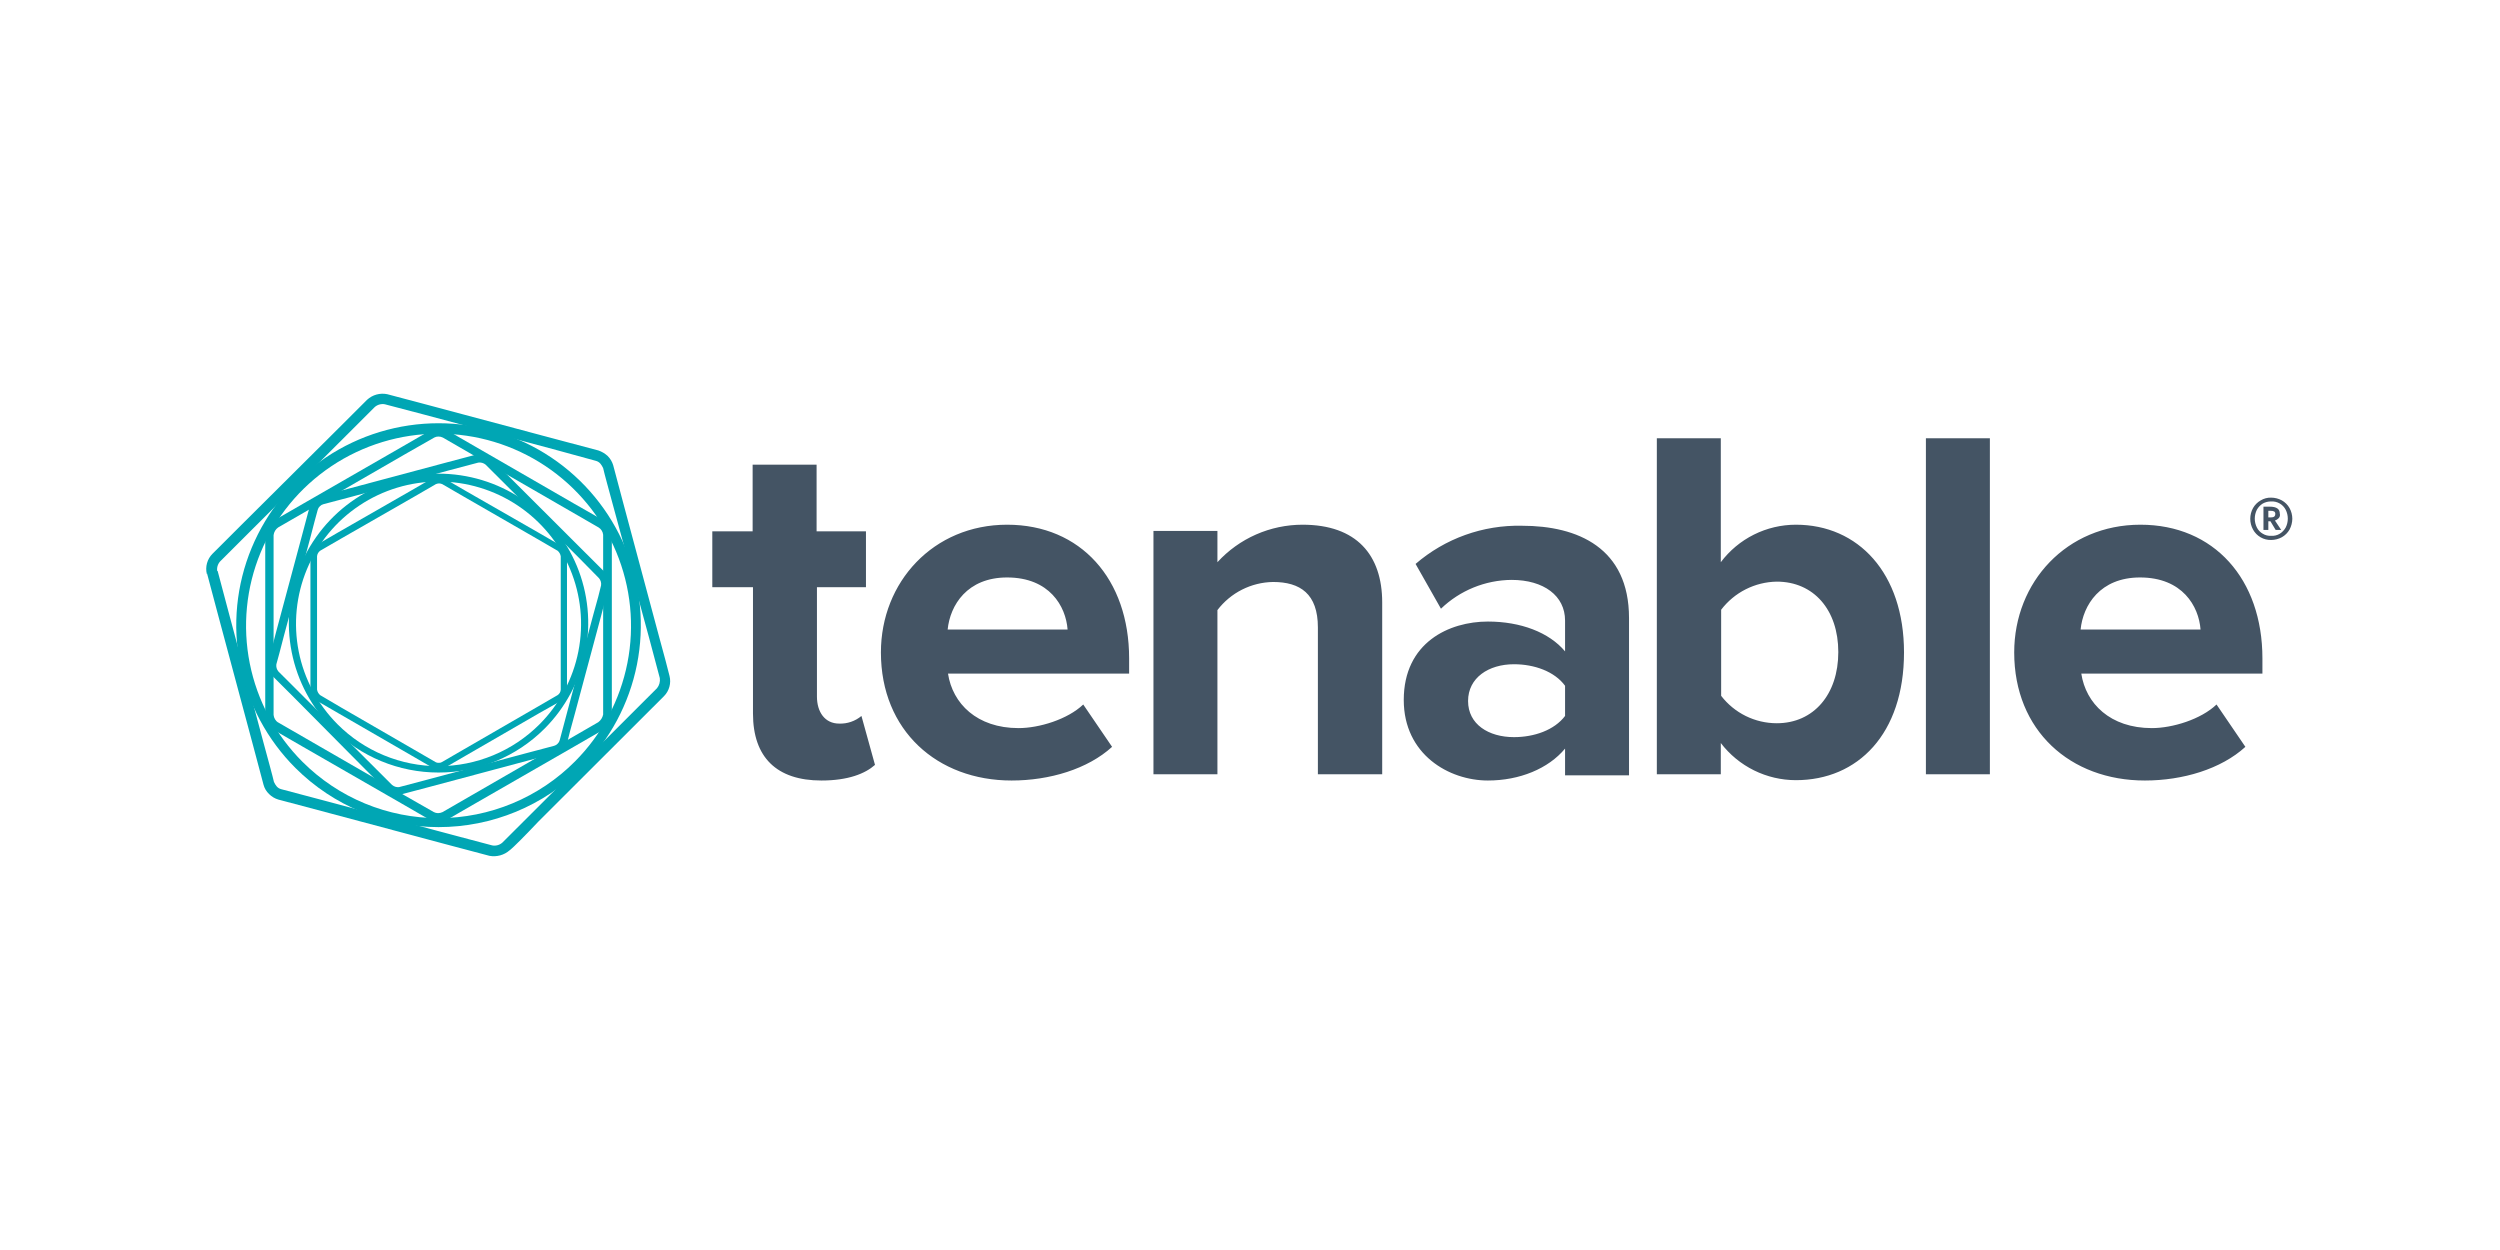 <svg width="400" height="200" viewBox="0 0 400 200" fill="none" xmlns="http://www.w3.org/2000/svg">
<g clip-path="url(#clip0_323_123)">
<path d="M120.477 114.164V93.95H113.969V85.008H120.421V74.346H130.655V85.008H138.554V93.95H130.711V111.443C130.711 113.942 131.99 115.775 134.271 115.775C135.568 115.822 136.837 115.386 137.831 114.553L140 122.383C138.443 123.772 135.717 124.882 131.434 124.882C124.259 124.882 120.477 121.162 120.477 114.164ZM140.946 104.39C140.946 93.117 149.344 83.953 161.136 83.953C172.928 83.953 180.66 92.672 180.66 105.334V107.778H151.681C152.404 112.554 156.297 116.497 162.972 116.497C166.254 116.497 170.815 115.108 173.318 112.72L177.934 119.495C174.041 123.05 167.922 124.882 161.859 124.882C149.956 124.882 140.946 116.885 140.946 104.39V104.39ZM161.136 92.394C154.74 92.394 152.014 96.837 151.625 100.725H170.815C170.536 97.004 167.922 92.394 161.136 92.394V92.394ZM210.862 123.883V100.392C210.862 95.005 208.026 93.117 203.687 93.117C201.959 93.145 200.261 93.564 198.719 94.344C197.178 95.123 195.833 96.241 194.788 97.615V123.883H184.553V84.953H194.788V89.951C196.517 88.061 198.622 86.551 200.968 85.518C203.315 84.486 205.851 83.953 208.415 83.953C217.036 83.953 221.152 88.785 221.152 96.393V123.883H210.862ZM250.41 123.883V119.773C247.74 122.994 243.123 124.882 238.062 124.882C231.832 124.882 224.601 120.717 224.601 111.998C224.601 102.78 231.887 99.448 238.062 99.448C243.29 99.448 247.851 101.169 250.41 104.223V99.281C250.41 95.338 247.017 92.783 241.844 92.783C237.628 92.822 233.588 94.471 230.553 97.393L226.492 90.229C231.21 86.155 237.277 83.978 243.512 84.12C252.468 84.12 260.644 87.674 260.644 98.892V124.049H250.41V123.883ZM250.41 114.553V109.721C248.741 107.444 245.515 106.278 242.233 106.278C238.173 106.278 234.891 108.444 234.891 112.165C234.891 115.886 238.173 117.941 242.233 117.941C245.459 117.941 248.685 116.83 250.41 114.553V114.553ZM265.094 123.883V70.125H275.328V89.951C276.727 88.089 278.541 86.577 280.626 85.536C282.712 84.495 285.011 83.953 287.343 83.953C297.299 83.953 304.641 91.673 304.641 104.39C304.641 117.441 297.243 124.827 287.343 124.827C285.017 124.825 282.724 124.288 280.64 123.258C278.556 122.227 276.738 120.731 275.328 118.885V123.883H265.094ZM284.283 115.719C290.179 115.719 294.128 111.11 294.128 104.335C294.128 97.559 290.179 93.061 284.283 93.061C282.556 93.089 280.857 93.509 279.315 94.288C277.774 95.067 276.429 96.186 275.384 97.559V111.332C276.431 112.695 277.778 113.8 279.322 114.561C280.865 115.322 282.562 115.718 284.283 115.719V115.719ZM308.145 123.883V70.125H318.38V123.883H308.145ZM322.273 104.39C322.273 93.117 330.672 83.953 342.464 83.953C354.256 83.953 361.987 92.672 361.987 105.334V107.778H333.008C333.731 112.554 337.625 116.497 344.299 116.497C347.581 116.497 352.142 115.108 354.645 112.72L359.262 119.495C355.368 123.05 349.25 124.882 343.187 124.882C331.228 124.882 322.273 116.885 322.273 104.39V104.39ZM342.408 92.394C336.012 92.394 333.286 96.837 332.897 100.725H352.087C351.808 97.004 349.194 92.394 342.408 92.394V92.394ZM365.102 80.066C365.614 80.354 366.037 80.777 366.326 81.288C366.616 81.815 366.769 82.407 366.771 83.009C366.762 83.61 366.609 84.2 366.326 84.731C366.037 85.242 365.614 85.664 365.102 85.953C364.573 86.242 363.981 86.395 363.378 86.397C362.789 86.411 362.208 86.263 361.698 85.969C361.187 85.675 360.768 85.247 360.485 84.731C360.194 84.204 360.041 83.611 360.041 83.009C360.041 82.407 360.194 81.815 360.485 81.288C360.775 80.777 361.198 80.354 361.709 80.066C362.21 79.758 362.79 79.604 363.378 79.622C363.981 79.624 364.573 79.776 365.102 80.066V80.066ZM364.768 85.397C365.164 85.15 365.49 84.806 365.714 84.397C365.933 83.958 366.048 83.473 366.048 82.981C366.048 82.49 365.933 82.005 365.714 81.565C365.496 81.141 365.16 80.788 364.745 80.552C364.33 80.315 363.855 80.204 363.378 80.232C362.911 80.224 362.451 80.339 362.043 80.566C361.647 80.813 361.322 81.157 361.097 81.565C360.878 82.005 360.764 82.49 360.764 82.981C360.764 83.473 360.878 83.958 361.097 84.397C361.306 84.817 361.635 85.165 362.043 85.397C362.443 85.643 362.909 85.759 363.378 85.73C363.865 85.766 364.351 85.65 364.768 85.397V85.397ZM364.601 82.898C364.434 83.078 364.223 83.212 363.99 83.287L364.991 84.786H364.101L363.267 83.398H362.933V84.786H362.154V81.066H363.155C364.268 81.066 364.768 81.454 364.768 82.176C364.804 82.301 364.808 82.432 364.779 82.559C364.75 82.685 364.689 82.802 364.601 82.898V82.898ZM362.933 82.787H363.322C363.823 82.787 364.045 82.62 364.045 82.232C364.053 82.158 364.042 82.084 364.013 82.016C363.983 81.948 363.937 81.888 363.878 81.843C363.708 81.753 363.514 81.715 363.322 81.732H362.933V82.787Z" fill="#445464"/>
<path d="M98.117 74.457C98.339 75.234 99.062 78.067 99.785 80.732L105.459 101.891C106.182 104.557 106.96 107.389 107.127 108.166C107.267 108.734 107.258 109.329 107.102 109.892C106.946 110.456 106.649 110.971 106.237 111.387V111.387L101.621 115.997L86.158 131.435C84.211 133.49 82.209 135.545 81.541 136.045C81.106 136.426 80.589 136.705 80.03 136.859C79.472 137.012 78.885 137.038 78.315 136.933V136.933L72.03 135.267L50.838 129.603L44.553 127.937C43.985 127.772 43.468 127.467 43.051 127.048V127.048C42.62 126.641 42.312 126.121 42.161 125.549V125.549C41.938 124.771 41.215 121.939 40.492 119.273L34.819 98.115L33.15 91.839L33.984 91.561L34.819 91.339C35.041 92.117 35.764 94.949 36.487 97.615L42.161 118.829C42.884 121.495 43.663 124.327 43.83 125.104C43.944 125.364 44.094 125.607 44.275 125.826V125.826C44.465 126.044 44.717 126.199 44.998 126.271V126.271L51.283 127.937L72.475 133.601L78.76 135.267C79.045 135.32 79.338 135.307 79.618 135.23C79.897 135.153 80.155 135.014 80.373 134.823V134.823L84.99 130.214L100.508 114.719L105.125 110.11C105.305 109.886 105.437 109.627 105.513 109.35C105.59 109.074 105.609 108.784 105.57 108.499V108.499C105.347 107.722 104.624 104.89 103.901 102.224L98.172 81.176C97.449 78.511 96.67 75.678 96.504 74.901C96.388 74.641 96.239 74.399 96.058 74.179C95.868 73.962 95.616 73.807 95.335 73.735V73.735L89.05 72.013L67.914 66.349L61.573 64.683C61.288 64.63 60.995 64.643 60.715 64.72C60.436 64.797 60.178 64.936 59.96 65.127L55.343 69.736L39.825 85.23L35.208 89.84C35.017 90.057 34.878 90.315 34.8 90.594C34.724 90.873 34.711 91.166 34.763 91.45V91.45L33.929 91.617L33.094 91.839C32.955 91.271 32.964 90.677 33.12 90.113C33.275 89.549 33.573 89.034 33.984 88.618V88.618L38.601 84.009L54.12 68.57L58.736 63.961C59.165 63.568 59.681 63.282 60.242 63.127C60.803 62.973 61.392 62.954 61.962 63.072L68.248 64.738L89.439 70.403L95.725 72.069C96.283 72.255 96.795 72.558 97.227 72.957V72.957C97.646 73.374 97.952 73.89 98.117 74.457V74.457Z" fill="#00A6B4"/>
<path d="M71.529 68.848L76.146 71.513L91.831 80.566L96.504 83.231C96.914 83.484 97.256 83.835 97.499 84.251C97.741 84.668 97.877 85.138 97.894 85.619V90.951V114.386C97.877 114.868 97.741 115.338 97.499 115.754C97.256 116.171 96.914 116.521 96.504 116.774L91.887 119.44L76.146 128.492L71.529 131.158C71.099 131.379 70.622 131.493 70.139 131.491V131.491C69.655 131.493 69.178 131.379 68.748 131.158V131.158L64.132 128.492L48.391 119.44L43.774 116.774L44.108 116.163L44.441 115.552L49.058 118.218L64.743 127.27L69.416 129.936C69.622 130.043 69.851 130.1 70.083 130.103V130.103C70.334 130.1 70.58 130.044 70.806 129.936V129.936L75.423 127.27L91.108 118.218L95.725 115.552C96.125 115.254 96.402 114.819 96.504 114.331V114.331V108.999V85.564C96.482 85.327 96.405 85.098 96.279 84.896C96.154 84.693 95.983 84.523 95.781 84.397V84.397L91.164 81.732L75.478 72.68L70.862 70.014C70.638 69.9 70.39 69.843 70.139 69.847V69.847C69.906 69.843 69.675 69.901 69.471 70.014V70.014L64.799 72.68L49.114 81.732L44.497 84.397C44.298 84.54 44.131 84.722 44.006 84.932C43.882 85.142 43.803 85.377 43.774 85.619V90.951V114.386C43.797 114.63 43.874 114.867 43.999 115.078C44.124 115.289 44.294 115.47 44.497 115.608V115.608L44.163 116.219L43.83 116.83C43.419 116.577 43.077 116.226 42.834 115.81C42.592 115.393 42.456 114.923 42.439 114.442V109.11V85.675C42.456 85.193 42.592 84.723 42.834 84.307C43.077 83.89 43.419 83.54 43.83 83.287V83.287L48.446 80.621L64.187 71.569L68.804 68.903C69.234 68.683 69.711 68.568 70.195 68.57V68.57C70.658 68.521 71.124 68.618 71.529 68.848V68.848Z" fill="#00A6B4"/>
<path d="M51.394 79.344L56.011 78.122L71.585 73.957L76.202 72.735C76.625 72.65 77.062 72.666 77.478 72.782C77.893 72.898 78.276 73.11 78.593 73.402V73.402L81.986 76.789L93.389 88.174L96.782 91.561C97.081 91.873 97.294 92.257 97.401 92.675C97.509 93.094 97.506 93.532 97.394 93.95V93.95C97.227 94.505 96.671 96.615 96.17 98.559L91.998 114.109C91.442 116.052 90.886 118.218 90.775 118.718C90.65 119.139 90.42 119.521 90.107 119.829V119.829C89.817 120.164 89.427 120.397 88.995 120.495V120.495L84.378 121.717L68.804 125.882L64.187 127.104L64.02 126.548L63.853 125.937L68.47 124.716L84.044 120.551L88.661 119.329C88.874 119.273 89.068 119.158 89.217 118.996V118.996C89.379 118.846 89.495 118.654 89.551 118.44V118.44L90.775 113.831L94.946 98.281C95.502 96.338 96.059 94.227 96.17 93.672C96.201 93.465 96.188 93.254 96.13 93.052C96.072 92.851 95.972 92.665 95.836 92.506V92.506L92.499 89.118L81.096 77.733L77.703 74.346C77.542 74.213 77.355 74.115 77.154 74.058C76.953 74.001 76.743 73.985 76.535 74.013L71.919 75.234L56.345 79.455L51.728 80.677C51.514 80.732 51.321 80.848 51.172 81.01V81.01C51.01 81.159 50.894 81.352 50.838 81.565V81.565C50.671 82.121 50.115 84.231 49.614 86.175L45.443 101.669C44.942 103.613 44.386 105.723 44.219 106.278C44.188 106.485 44.201 106.696 44.259 106.898C44.316 107.099 44.417 107.285 44.553 107.444V107.444L47.946 110.832L59.348 122.217L62.741 125.604C62.903 125.737 63.09 125.835 63.29 125.892C63.491 125.949 63.702 125.965 63.909 125.937V125.937L64.076 126.548L64.243 127.159C63.82 127.244 63.383 127.228 62.967 127.112C62.551 126.997 62.169 126.784 61.851 126.493V126.493L58.458 123.105L47 111.554L43.607 108.166C43.309 107.853 43.092 107.472 42.976 107.055C42.859 106.639 42.847 106.201 42.94 105.778V105.778C43.106 105.223 43.663 103.113 44.163 101.169L48.335 85.619L49.559 81.01C49.683 80.589 49.913 80.207 50.226 79.899V79.899C50.593 79.669 50.984 79.483 51.394 79.344V79.344Z" fill="#00A6B4"/>
<path d="M47.278 122.883C42.752 118.363 39.67 112.605 38.422 106.337C37.173 100.068 37.815 93.571 40.264 87.666C42.714 81.762 46.863 76.715 52.185 73.165C57.508 69.614 63.765 67.719 70.167 67.719C76.568 67.719 82.825 69.614 88.148 73.165C93.47 76.715 97.619 81.762 100.069 87.666C102.519 93.571 103.16 100.068 101.912 106.337C100.663 112.605 97.581 118.363 93.055 122.883V122.883C86.981 128.938 78.749 132.339 70.167 132.339C61.584 132.339 53.352 128.938 47.278 122.883V122.883ZM91.998 121.828C96.292 117.519 99.211 112.036 100.386 106.072C101.561 100.108 100.938 93.93 98.598 88.318C96.258 82.707 92.304 77.914 87.237 74.545C82.169 71.176 76.216 69.382 70.127 69.389C64.039 69.397 58.09 71.206 53.031 74.588C47.973 77.97 44.031 82.773 41.705 88.391C39.379 94.008 38.773 100.188 39.963 106.149C41.153 112.11 44.085 117.586 48.391 121.883C51.253 124.746 54.654 127.017 58.398 128.564C62.141 130.111 66.154 130.905 70.206 130.9C74.258 130.895 78.269 130.091 82.008 128.534C85.748 126.977 89.143 124.698 91.998 121.828V121.828Z" fill="#00A6B4"/>
<path d="M71.196 76.623L74.644 78.622L86.269 85.286L89.718 87.285C90.021 87.474 90.271 87.735 90.446 88.046C90.621 88.356 90.715 88.706 90.719 89.062V89.062V93.005V110.388C90.703 110.742 90.604 111.087 90.43 111.395C90.257 111.704 90.012 111.968 89.718 112.165V112.165L86.269 114.109L74.644 120.828L71.196 122.828C70.888 122.996 70.545 123.091 70.194 123.105V123.105C69.843 123.099 69.498 123.003 69.193 122.828L65.745 120.828L54.12 114.109L50.671 112.109L50.949 111.665L51.227 111.221L54.62 113.22L66.245 119.94L69.694 121.939C69.845 122.028 70.02 122.067 70.194 122.05V122.05C70.369 122.067 70.544 122.028 70.695 121.939V121.939L74.144 119.94L85.769 113.22L89.217 111.221C89.366 111.123 89.489 110.992 89.576 110.837C89.663 110.683 89.711 110.509 89.718 110.332V106.389V89.007C89.665 88.66 89.487 88.344 89.217 88.118V88.118L85.769 86.119L74.199 79.455L70.751 77.456C70.591 77.392 70.422 77.355 70.25 77.345V77.345C70.078 77.355 69.909 77.392 69.749 77.456L66.301 79.455L54.676 86.119L51.227 88.118C51.085 88.222 50.966 88.355 50.88 88.508C50.793 88.661 50.741 88.832 50.727 89.007V89.007V92.95V110.332C50.78 110.679 50.958 110.995 51.227 111.221V111.221L50.949 111.665L50.671 112.109C50.368 111.921 50.118 111.659 49.943 111.349C49.768 111.038 49.674 110.689 49.67 110.332V110.332V106.334V88.951C49.674 88.595 49.768 88.245 49.943 87.935C50.118 87.624 50.368 87.363 50.671 87.174V87.174L54.12 85.175L65.745 78.511L69.193 76.512C69.501 76.343 69.844 76.248 70.194 76.234V76.234C70.528 76.4 70.862 76.456 71.196 76.623V76.623Z" fill="#00A6B4"/>
<path d="M53.23 116.608C49.88 113.263 47.6 109.002 46.676 104.364C45.752 99.725 46.226 94.917 48.039 90.548C49.852 86.178 52.922 82.444 56.861 79.816C60.799 77.189 65.43 75.786 70.167 75.786C74.903 75.786 79.534 77.189 83.473 79.816C87.411 82.444 90.481 86.178 92.294 90.548C94.107 94.917 94.581 99.725 93.657 104.364C92.734 109.002 90.453 113.263 87.103 116.608C82.61 121.089 76.518 123.606 70.167 123.606C63.815 123.606 57.724 121.089 53.23 116.608V116.608ZM86.325 115.886C89.505 112.698 91.668 108.641 92.54 104.226C93.413 99.812 92.956 95.239 91.227 91.083C89.498 86.928 86.575 83.378 82.827 80.88C79.079 78.382 74.673 77.049 70.167 77.049C65.66 77.049 61.255 78.382 57.507 80.88C53.758 83.378 50.835 86.928 49.106 91.083C47.378 95.239 46.921 99.812 47.793 104.226C48.666 108.641 50.828 112.698 54.008 115.886C56.127 118.01 58.645 119.695 61.418 120.845C64.191 121.995 67.164 122.587 70.167 122.587C73.169 122.587 76.142 121.995 78.915 120.845C81.688 119.695 84.206 118.01 86.325 115.886V115.886Z" fill="#00A6B4"/>
</g>
<defs>
<clipPath id="clip0_323_123">
<rect width="333.771" height="74" fill="white" transform="translate(33 63)"/>
</clipPath>
</defs>
</svg>
